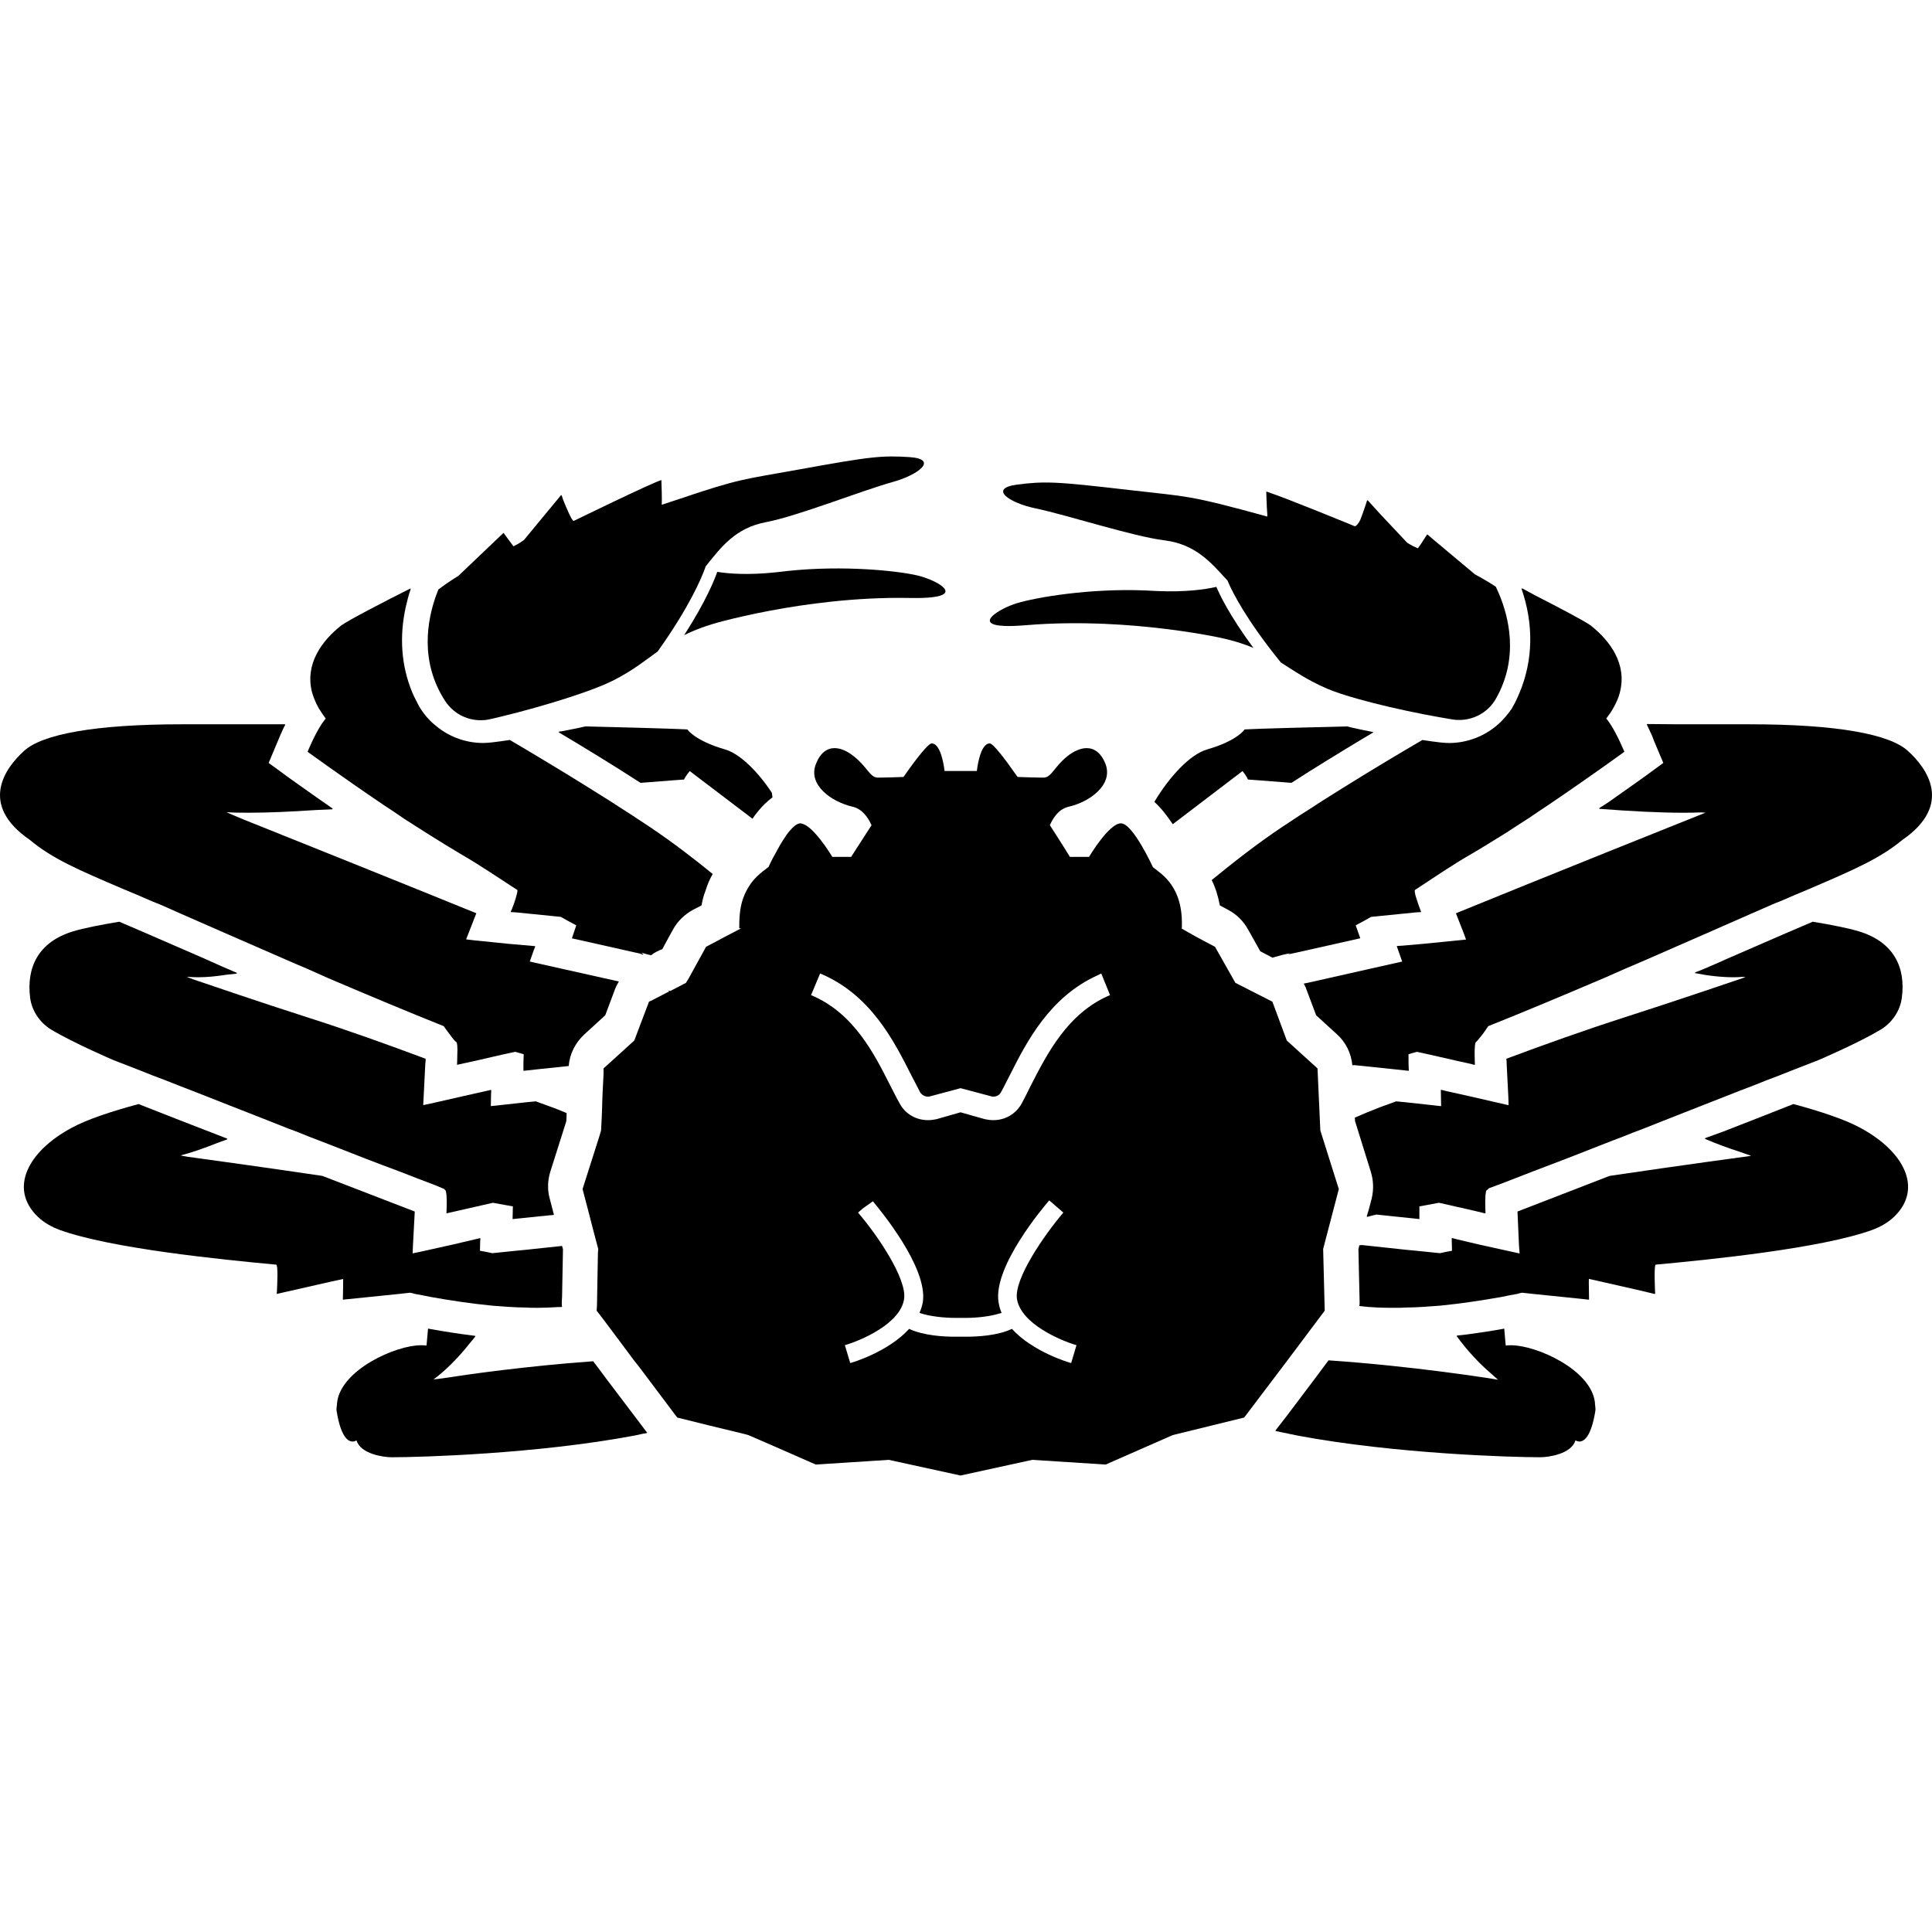 <svg version="1.1" id="_x31_0" xmlns="http://www.w3.org/2000/svg" xmlns:xlink="http://www.w3.org/1999/xlink" x="0px" y="0px"
	 viewBox="0 0 512 512" xml:space="preserve">
<g>
	<path class="st0" d="M162.312,367.546l-1.519-2l-1.598-2.16l-2-2.641c-17.809,1.277-33.661,3.546-39.738,4.504
		c-1.274,0.172-2.192,0.285-2.555,0.305c2.887-2.118,6.379-5.504,9.446-9.399c0.55-0.66,1.121-1.32,1.625-1.972
		c-0.031-0.004-0.058-0.008-0.09-0.012c0.035-0.051,0.074-0.098,0.11-0.145c-4.227-0.531-8.211-1.137-11.879-1.808
		c-0.164-0.035-0.359-0.063-0.52-0.102l-0.003,0.015c-0.051-0.008-0.106-0.015-0.157-0.027l-0.386,4.309l-0.02,0.172
		c-0.48-0.078-0.957-0.078-1.515-0.078c-6.637,0-21.118,6.484-22.176,15.141c-0.023,0.183-0.027,0.363-0.035,0.546
		c-0.031,0.559-0.195,1.094-0.106,1.672c1.118,6.958,3.039,8.16,4.238,8.16c0.641,0,1.039-0.32,1.039-0.32
		c1.039,3.598,7.121,4.481,9.282,4.481h0.238c7.36,0,38.403-0.883,64.242-5.762c0.762-0.164,1.493-0.324,2.231-0.488l0.918-0.137
		l-0.039-0.058c0.055-0.012,0.118-0.023,0.168-0.035L162.312,367.546z"/>
	<path class="st0" d="M87.703,339.644l3.25-0.703l-0.07,4.746l-0.028,0.578h0.02v0.16l14.879-1.519l2.878-0.321
		c0.481,0.078,0.879,0.161,1.359,0.321c1.282,0.238,2.641,0.48,4.161,0.801c4.878,0.878,10.562,1.758,16.402,2.32
		c1.438,0.078,2.957,0.238,4.398,0.317c1.442,0.082,2.878,0.164,4.32,0.164c1.039,0.078,2.078,0.078,3.122,0.078
		c1.898,0,3.73-0.09,5.566-0.202c0.434-0.004,0.758-0.008,0.836-0.008c-0.004-0.008,0-0.016-0.004-0.023
		c0.054-0.004,0.109,0,0.16-0.008c-0.078-0.398-0.078-0.879-0.078-1.278l0.078-1.359l0.242-12.641l-0.242-0.879l-9.758,1.039
		l-2.481,0.238l-6.242,0.641c-1.121-0.238-2.238-0.481-3.278-0.641l0.059-2.554l0.058-0.649l-0.043,0.012l0.004-0.168l-7.121,1.679
		l-8.711,1.938l-2.086,0.426l0.078-1.962l0.481-9.042v-0.078c-6.481-2.481-15.122-5.84-24.481-9.442
		c-16.414-2.426-30.574-4.371-35.684-5.066c-1-0.168-1.629-0.289-1.886-0.367c2.691-0.664,6.145-1.863,9.801-3.324
		c0.852-0.305,1.699-0.61,2.594-0.934c-0.054-0.02-0.106-0.039-0.156-0.058c0.07-0.031,0.141-0.059,0.211-0.09
		c-9.118-3.519-17.52-6.801-23.598-9.199c-7.121,1.922-13.683,4.078-17.762,6.321c-11.602,6.238-16.641,16.078-8.961,23.519
		c1.68,1.602,3.68,2.719,5.84,3.52c13.442,4.878,42.641,7.839,57.363,9.199c0.539,0,0.282,5.504,0.188,7.218
		c-0.02,0.141-0.043,0.305-0.063,0.387l0.043-0.008c-0.004,0.054-0.011,0.164-0.011,0.164L87.703,339.644z"/>
	<path class="st0" d="M150.074,297.143l0.078-1.437v-0.723c-1.278-0.558-2.641-1.117-4-1.598c-1.278-0.48-2.641-0.961-4.16-1.519
		l-2.481,0.238l-8.418,0.926l-1.02,0.098l0.062-3.348l0.051-0.797l-0.039,0.008l0.004-0.168l-7.122,1.602l-8.706,1.985l-2.168,0.453
		l0.558-11.078c0.078-0.32,0.078-0.718,0.078-1.199c-9.839-3.679-20.48-7.519-31.281-10.961
		c-12.258-3.938-25.332-8.383-30.258-10.066c-0.906-0.34-1.484-0.574-1.77-0.715c0.942,0.07,1.922,0.141,2.989,0.141
		c2.469,0,5.027-0.278,7.606-0.68c0.91-0.098,1.805-0.179,2.734-0.293c-0.082-0.035-0.149-0.066-0.23-0.102
		c0.098-0.019,0.195-0.023,0.293-0.042c-3.043-1.282-5.922-2.563-8.723-3.84c-6.16-2.641-11.519-5.043-15.277-6.641
		c-2.562-1.121-5.043-2.16-7.282-3.121c-4.801,0.801-9.359,1.679-12.242,2.558c-9.199,2.801-12.398,9.519-11.359,17.683
		c0.481,3.438,2.562,6.477,5.519,8.317c6,3.602,16.481,8.082,16.481,8.082s2.722,1.038,7.203,2.801
		c1.918,0.801,4.238,1.679,6.797,2.636c2.16,0.883,4.481,1.762,6.961,2.723c6.078,2.398,13.039,5.121,20.161,7.918
		c1.839,0.723,3.602,1.442,5.441,2.161c1.84,0.64,3.598,1.363,5.36,2.082c1.918,0.718,3.758,1.438,5.598,2.16
		c6.48,2.559,12.641,4.958,18.082,6.958c3.798,1.484,7.02,2.73,9.821,3.777c0.758,0.321,1.55,0.637,2.278,0.965
		c0.113,0.126,0.25,0.301,0.301,0.301c0.16,0.078,0.242,0.559,0.32,1.278c0.145,1.594,0.035,4.176,0.008,4.684l-0.004,0.034
		l0.004-0.003c0,0.038-0.008,0.168-0.008,0.168l12.32-2.801c1.762,0.32,3.52,0.64,5.282,0.961l-0.082,3.359l9.462-0.969l1.343-0.114
		l-0.004-0.023l0.161-0.015l-0.641-2.481l-0.481-1.84c-0.641-2.32-0.558-4.801,0.16-7.117L150.074,297.143z"/>
	<path class="st0" d="M32.714,235.624c2.317,0.961,4.798,2,7.52,3.199c0.641,0.242,1.278,0.562,2,0.801
		c1.598,0.718,3.519,1.519,5.598,2.48c7.363,3.199,17.282,7.602,28,12.238c1.84,0.801,3.68,1.602,5.602,2.402
		c1.762,0.801,3.598,1.598,5.359,2.398c10.879,4.641,21.762,9.199,30.801,12.801c0.481,0.719,1.039,1.442,1.52,2.082
		c0.801,1.117,1.519,2,1.762,2.078c0.32,0.082,0.398,1.679,0.32,3.199c0,1.519-0.082,2.882-0.082,2.882l4.801-1.043l7.281-1.679
		l3.36-0.719c0.718,0.238,1.519,0.398,2.238,0.641l-0.078,2.238v2.16l4.398-0.48l7.602-0.797c0.238-3.203,1.758-6.165,4.16-8.402
		l5.52-5.039l2.637-7.039c0.21-0.555,0.507-1.145,0.835-1.664c0.032-0.024,0.055-0.082,0.09-0.102l-0.039-0.008
		c0.031-0.047,0.043-0.106,0.074-0.149l-14.321-3.199l-8.484-1.902l-0.79-0.192l1.106-3.133l0.317-0.774l-0.043-0.003l0.054-0.157
		l-7.277-0.641l-8.844-0.898l-2.184-0.262l2.707-6.918c-19-7.742-50.117-20.215-61.844-24.914c-2.297-0.953-3.805-1.598-4.371-1.871
		c1.77,0.133,3.79,0.145,5.973,0.145c4.954,0,11.004-0.27,17.462-0.699c1.538-0.07,3.078-0.141,4.687-0.211
		c-0.054-0.039-0.106-0.074-0.16-0.113c0.086-0.008,0.168-0.012,0.254-0.02c-6.562-4.558-11.203-7.918-11.68-8.238l-5.359-3.918
		l2.558-6.082c0.262-0.652,0.778-1.851,1.418-3.238c0.152-0.266,0.25-0.492,0.422-0.762h-0.074c0.028-0.058,0.047-0.102,0.074-0.16
		H48.312c-23.2,0-37.118,2.641-41.918,7.039c-4.883,4.402-12.242,14.16,1.519,23.602C13.831,227.546,20.714,230.506,32.714,235.624z
		"/>
	<path class="st0" d="M169.754,207.463c6.879-0.558,11.519-0.878,11.519-0.878c0.481-1.039,1.52-2.242,1.52-2.242l16.641,12.641
		c0.48-0.797,1.039-1.438,1.598-2.16c1.121-1.36,2.402-2.559,3.683-3.52c-0.082-0.398-0.082-0.797-0.16-1.199
		c-3.68-5.598-8.481-10.398-12.481-11.519c-8-2.321-9.922-5.282-9.922-5.282c-4.481-0.238-14.879-0.48-27.039-0.797
		c-1.27,0.317-2.68,0.578-4.039,0.859c-1.008,0.168-1.969,0.442-3,0.524c0.047,0.027,0.102,0.058,0.149,0.086
		c-0.082,0.016-0.149,0.035-0.23,0.051C154.875,198.104,162.555,202.823,169.754,207.463z"/>
	<path class="st0" d="M81.511,199.226c0,0,9.121,6.64,20,14c1.84,1.199,3.762,2.48,5.602,3.758c1.918,1.203,3.84,2.481,5.762,3.68
		c3.278,2.082,6.558,4.082,9.519,5.843c4.719,2.719,9.52,6,14.719,9.36c0.082,0.238-0.082,0.797-0.238,1.437
		c-0.293,1.234-0.882,2.774-1.234,3.664c-0.094,0.18-0.187,0.43-0.278,0.578h0.055c-0.02,0.047-0.066,0.16-0.066,0.16l1.363,0.078
		l11.918,1.199c1.36,0.801,2.719,1.523,4.082,2.242l-1.121,3.359l-0.082,0.078l0.402,0.082l16.398,3.68l1.129,0.242l1.024,0.37
		l-0.141-0.183l0.23,0.05l-0.394-0.262l-0.126-0.164c0.817,0.23,1.63,0.516,2.52,0.664c0.879-0.718,1.918-1.199,2.957-1.598
		l1.602-2.961l1.282-2.32c1.199-2.161,3.039-3.922,5.199-5.122l2.32-1.199c0.238-1.359,0.558-2.641,1.039-3.84
		c0.481-1.598,1.121-3.121,1.922-4.48c-4.882-4-10.722-8.481-16.801-12.559c-1.441-0.961-2.961-1.922-4.48-2.961
		c-1.922-1.199-3.84-2.48-5.84-3.762c-2-1.278-4-2.477-6-3.758c-7.442-4.641-14.801-9.039-20.641-12.481
		c-1.68,0.238-3.199,0.481-4.718,0.641c-0.801,0.078-1.602,0.16-2.321,0.16c-4.961,0-9.519-1.84-13.043-4.961
		c-1.438-1.199-2.637-2.641-3.598-4.16c-0.32-0.481-0.558-0.961-0.801-1.442c-0.48-0.957-0.961-1.836-1.359-2.797
		c-2.969-7.129-3.465-14.859-1.75-22.645c0.386-1.61,0.734-3.218,1.339-4.816c-0.038,0.023-0.082,0.042-0.121,0.062
		c0.023-0.066,0.027-0.133,0.05-0.203c-6.718,3.359-16.718,8.562-18.398,9.84c-5.042,4-9.679,10.16-7.679,17.762
		c0.398,1.359,0.957,2.718,1.758,4.16c0.558,0.879,1.121,1.758,1.84,2.719c-0.321,0.398-0.719,0.961-1.118,1.519
		C83.273,194.905,81.511,199.226,81.511,199.226z"/>
	<path class="st0" d="M118.851,186.936c1.175,1.402,2.672,2.454,4.316,3.118c0.543,0.222,1.106,0.398,1.668,0.527
		c1.219,0.285,2.481,0.363,3.754,0.226c0.453-0.047,0.894-0.121,1.332-0.226c0.206-0.047,0.422-0.098,0.629-0.145h0.008
		c0.902-0.214,1.812-0.43,2.722-0.652l0.008-0.004c1.305-0.317,2.609-0.649,3.91-0.985c6.106-1.598,12.094-3.398,16.958-5.094
		c3.48-1.21,6.382-2.367,8.32-3.351c5.172-2.622,8.394-5.242,11.797-7.692h0.008c8.454-11.855,11.61-19.472,12.477-21.843
		c0.062-0.176,0.117-0.321,0.156-0.442c0.047-0.118,0.07-0.203,0.09-0.266c0.023-0.027,0.034-0.055,0.058-0.074
		c4.023-5.039,7.84-10.125,15.906-11.652c8.453-1.606,25.21-8.317,33.641-10.657c6.777-1.871,12.199-6.054,4.453-6.586
		c-3.578-0.234-6.211-0.27-10.023,0.137c-4.172,0.445-9.786,1.414-19.649,3.203c-14.121,2.562-15.152,2.258-31.336,7.746
		c-1.457,0.477-2.953,0.965-4.68,1.539c0.078-1.629-0.058-5.446-0.09-6.234c0.008-0.027,0.004-0.145,0.012-0.156l-0.012,0.008
		c-0.004-0.024-0.012-0.165-0.012-0.165c-3.058,0.977-23.054,10.754-23.226,10.833c0,0-0.008,0-0.015,0
		c-0.458,0.05-1.973-3.563-2.782-5.57c-0.137-0.414-0.297-0.856-0.398-1.215l-0.054,0.07c-0.028-0.066-0.07-0.172-0.07-0.172
		l-9.844,11.914c-1.254,0.941-2.039,1.312-2.813,1.691l-2.258-3.047l-0.266-0.386l-0.012,0.012l-0.098-0.129l-11.234,10.699
		l-0.718,0.687c-1.215,0.746-2.34,1.488-3.375,2.207c-0.695,0.48-1.348,0.957-1.95,1.43c-0.226,0.574-0.484,1.254-0.75,2.019
		c-2.019,5.871-4.371,16.981,2.652,27.633C118.304,186.257,118.562,186.612,118.851,186.936z"/>
	<path class="st0" d="M208.739,151.311c-0.551,0.058-1.114,0.129-1.672,0.195c-0.469,0.058-0.942,0.11-1.391,0.156
		c-7.343,0.786-12.507,0.383-15.602-0.11c-0.617,1.79-2.847,7.578-8.762,16.762c2.723-1.352,6.004-2.606,10.336-3.723
		c6.691-1.726,16.946-3.906,28.629-5.148c6.63-0.707,13.715-1.118,20.879-0.973c2.387,0.043,4.242-0.019,5.645-0.168
		c8.305-0.883,0.914-4.718-3.668-5.797C237.965,151.284,223.575,149.733,208.739,151.311z"/>
	<path class="st0" d="M422.669,371.652c-0.993-8.657-15.481-15.145-22.196-15.145c-0.558,0-1.038,0-1.441,0.078l-0.352-3.958
		l-0.015-0.363c-0.008,0-0.012,0-0.012,0l-0.019-0.16c-3.106,0.582-6.566,1.098-10.13,1.574c-0.8,0.078-1.574,0.195-2.378,0.25
		c0.015,0.024,0.035,0.047,0.05,0.07c-0.062,0.008-0.121,0.02-0.183,0.027c2.812,3.894,6.113,7.383,9.086,9.914
		c0.657,0.606,1.309,1.195,1.93,1.714c-2.39-0.422-22.542-3.621-44.934-5.148l-3.762,5.039l-7.215,9.566l-3.07,3.957
		c0.023,0.004,0.05,0.012,0.07,0.016l-0.105,0.14c1.839,0.398,3.762,0.801,5.762,1.199c25.918,4.879,56.961,5.762,64.238,5.762
		h0.242c2.16,0,8.238-0.883,9.277-4.481c0,0,0.481,0.32,1.043,0.32c1.199,0,3.118-1.202,4.238-8.16
		c0.094-0.574-0.066-1.113-0.094-1.672C422.692,372.015,422.688,371.835,422.669,371.652z"/>
	<path class="st0" d="M493.032,298.906c-4.078-2.242-10.637-4.398-17.758-6.321c-4.961,1.961-11.454,4.516-18.618,7.301
		c-1.594,0.582-3.187,1.168-4.84,1.754c0.051,0.019,0.102,0.038,0.153,0.062c-0.074,0.027-0.141,0.054-0.215,0.082
		c3.336,1.414,6.422,2.535,9.23,3.43c1.13,0.406,2.176,0.778,3.098,1.094c-1.602,0.214-17.993,2.43-37.528,5.316
		c-9.281,3.602-18,6.961-24.402,9.442v0.078l0.402,9.042l0.133,1.661l-0.008,0.332l-10.847-2.395l-5.547-1.308l-1.41-0.375
		l-0.004,0.043l-0.156-0.039l0.078,3.359c-1.039,0.16-2.078,0.402-3.199,0.641l-6.242-0.641l-2.558-0.238l-11.918-1.281
		c-0.242,0-0.48,0.082-0.641,0.082l-0.242,1.039l0.32,14c0,0.32,0,0.719-0.078,1.039c3.039,0.402,6.161,0.48,9.36,0.48
		c1.039,0,2.078,0,3.121-0.078c1.438,0,2.879-0.082,4.317-0.164c1.523-0.078,2.961-0.238,4.48-0.317
		c5.762-0.562,11.442-1.442,16.402-2.32c1.438-0.321,2.801-0.562,4.16-0.801c0.398-0.16,0.879-0.242,1.278-0.321l2.961,0.321
		l12.977,1.332l1.664,0.191v-0.019l0.16,0.015l-0.066-4.602l0.02-0.91l13.668,3.105l3.738,0.895c0-0.012,0-0.035-0.004-0.047
		l0.164,0.039c0,0-0.398-7.762,0.16-7.762c14.719-1.36,43.922-4.321,57.36-9.199c2.16-0.801,4.16-1.918,5.839-3.52
		C509.673,314.983,504.634,305.144,493.032,298.906z"/>
	<path class="st0" d="M372.473,292.105l-2.48-0.238c-1.438,0.558-2.879,1.039-4.16,1.519c-2.321,0.879-4.637,1.84-6.801,2.801
		l0.082,0.957l4.16,13.364c0.719,2.316,0.801,4.718,0.238,7.117l-0.824,3.141l-0.5,1.586l0.094-0.023l-0.047,0.18
		c0.559-0.164,1.199-0.321,1.84-0.481c0.238,0,0.398-0.082,0.641-0.16l11.438,1.199v-3.359c1.68-0.321,3.442-0.641,5.199-0.961
		l9.629,2.187l2.531,0.621v-0.046l0.16,0.039c0,0-0.16-3.122,0-4.883c0.082-0.718,0.161-1.199,0.321-1.278
		c0.082,0,0.32-0.16,0.562-0.48c3.117-1.122,7.199-2.719,11.918-4.562c5.359-2,11.519-4.398,18-6.958
		c1.839-0.722,3.679-1.442,5.602-2.16c1.758-0.718,3.598-1.442,5.359-2.082c1.84-0.719,3.598-1.438,5.442-2.161
		c7.117-2.797,14.078-5.519,20.156-7.918c2.481-0.961,4.883-1.84,6.961-2.723c2.562-0.957,4.883-1.835,6.801-2.636
		c4.481-1.762,7.199-2.801,7.199-2.801s10.481-4.481,16.481-8.082c2.961-1.84,5.039-4.879,5.519-8.317
		c1.122-8.164-2.16-14.882-11.359-17.683c-2.879-0.879-7.438-1.758-12.238-2.558c-2.242,0.961-4.641,2-7.281,3.121
		c-3.762,1.598-9.122,4-15.282,6.641c-1.481,0.695-3.145,1.39-4.742,2.086c-1.328,0.535-2.558,1.157-3.945,1.598
		c0.082,0.016,0.16,0.02,0.238,0.035c-0.094,0.039-0.175,0.082-0.27,0.122c3.52,0.718,7.039,1.117,10.481,1.117
		c0.738,0,1.477-0.058,2.215-0.106c0.266,0.016,0.527,0.027,0.797,0.066c-1.774,0.606-17.57,6.004-32.133,10.68
		c-10.719,3.442-21.442,7.282-31.278,10.961c0.078,0.481,0.078,0.879,0.078,1.199l0.446,8.828l0.074,2.282l-10.762-2.469
		l-5.696-1.266l-1.343-0.34v0.039l-0.16-0.035l0.074,3.973l-0.007,0.347L372.473,292.105z"/>
	<path class="st0" d="M505.595,198.983c-4.801-4.398-18.718-7.039-41.922-7.039h-18.961l-8.172-0.07
		c0.011,0.027,0.019,0.047,0.031,0.07h-0.176c0.879,1.84,1.598,3.359,1.84,4.16l2.558,6.082l-5.359,3.918
		c-0.414,0.278-4.039,2.891-9.219,6.52c-0.793,0.511-1.582,1.023-2.449,1.562c0.07,0.004,0.129,0.008,0.195,0.011
		c-0.074,0.051-0.133,0.094-0.207,0.145c8.321,0.641,16.078,1.043,22.238,1.043c1.75,0,3.278-0.023,4.715-0.086
		c0.43,0.02,0.867,0.028,1.277,0.059c-3.363,1.343-43.473,17.394-66.152,26.668l2.175,5.562l0.504,1.402l-11.078,1.113l-5.723,0.504
		l-1.406,0.086l0.012,0.035l-0.164,0.015l1.332,3.77l0.098,0.313l-9.27,2.078l-15.598,3.52l-1.203,0.238
		c0.242,0.48,0.481,0.882,0.641,1.363l2.641,7.039l5.519,5.039c2.402,2.16,3.762,5.038,4.082,8.238
		c0.16-0.078,0.32-0.078,0.48-0.078l10,1.039l4.477,0.48l-0.078-2.16v-2.238c0.719-0.242,1.442-0.402,2.238-0.641l3.282,0.719
		l7.359,1.679l3.59,0.794l0.969,0.258c0,0,0-0.039,0-0.047l0.164,0.039c0,0-0.082-1.363-0.082-2.882c0-1.52,0.082-3.118,0.402-3.199
		c0.156-0.078,0.878-0.962,1.758-2.078c0.481-0.641,0.961-1.363,1.442-2.082c9.039-3.602,19.918-8.16,30.801-12.801
		c1.836-0.801,3.598-1.598,5.438-2.398c1.84-0.801,3.762-1.602,5.602-2.402c10.641-4.637,20.641-9.039,27.918-12.238
		c2.161-0.961,4-1.762,5.68-2.48c0.641-0.238,1.282-0.558,2-0.801c2.722-1.199,5.199-2.238,7.519-3.199
		c11.922-5.118,18.802-8.078,24.802-13.039C517.833,213.143,510.474,203.386,505.595,198.983z"/>
	<path class="st0" d="M356.954,192.506c-12.16,0.317-22.641,0.558-27.122,0.797c0,0-1.839,2.961-9.839,5.282
		c-4.641,1.281-10.161,7.359-14.078,13.922c1.679,1.52,3.281,3.52,4.878,5.918l18.481-14.082c0,0,1.039,1.203,1.442,2.242
		c0,0,4.637,0.32,11.519,0.878c6.336-4.082,13.016-8.16,19.184-11.874c0.793-0.458,1.664-0.996,2.43-1.43
		c-0.019-0.004-0.035-0.008-0.054-0.012c0.062-0.039,0.137-0.086,0.199-0.121C361.595,193.546,359.196,193.065,356.954,192.506z"/>
	<path class="st0" d="M383.993,196.905c-0.797,0-1.598-0.082-2.398-0.16c-1.52-0.16-3.039-0.402-4.641-0.641
		c-5.922,3.442-13.282,7.84-20.719,12.481c-2,1.281-4,2.48-6,3.758c-1.922,1.282-3.922,2.562-5.839,3.762
		c-1.52,1.039-3.043,2-4.481,2.961c-6.961,4.641-13.52,9.84-18.801,14.161c0.961,1.918,1.679,4.16,2.16,6.718l2.238,1.199
		c2.242,1.199,4,2.961,5.203,5.122l3.278,5.839l3.202,1.68c0.879-0.207,1.727-0.469,2.594-0.711
		c0.675-0.152,1.343-0.332,2.031-0.426l-0.016,0.008l-0.406,0.094l0.398-0.086l-0.363,0.242l2.238-0.48l16.402-3.68l0.398-0.082
		v-0.078l-1.191-3.34l-0.008-0.019c1.359-0.723,2.719-1.442,4.078-2.242l11.922-1.199l1.36-0.078c0,0-0.078-0.16-0.161-0.402
		c-0.32-0.797-0.961-2.64-1.359-4c-0.16-0.64-0.238-1.199-0.16-1.437c5.121-3.36,9.922-6.641,14.641-9.36
		c3.039-1.762,6.238-3.762,9.602-5.843c1.836-1.199,3.758-2.477,5.679-3.68c1.918-1.278,3.758-2.558,5.598-3.758
		c10.878-7.36,20-14,20-14s-1.758-4.321-3.68-7.282c-0.398-0.558-0.718-1.121-1.121-1.519c0.722-0.962,1.359-1.84,1.839-2.719
		c0.801-1.442,1.442-2.801,1.762-4.16c2-7.602-2.641-13.762-7.68-17.762c-1.394-1.059-8.492-4.809-14.715-7.977
		c-1.238-0.668-2.449-1.321-3.535-1.918c0.02,0.051,0.024,0.102,0.039,0.149c-0.062-0.027-0.129-0.062-0.187-0.094
		c3.278,9.442,3.117,18.961-0.481,27.602c-0.402,0.961-0.801,1.84-1.281,2.797c-0.238,0.481-0.559,0.961-0.801,1.442
		c-1.039,1.519-2.238,2.961-3.602,4.16C393.512,195.065,388.875,196.905,383.993,196.905z"/>
	<path class="st0" d="M274.395,134.717c8.566,1.798,25.715,7.426,34.25,8.489c8.148,1.012,12.281,5.844,16.617,10.617
		c0.028,0.02,0.043,0.047,0.066,0.07c0.024,0.062,0.051,0.149,0.106,0.258c0.047,0.121,0.11,0.258,0.184,0.43
		c1.015,2.312,4.652,9.714,13.844,21.004h0.007c3.551,2.226,6.93,4.64,12.258,6.926c2,0.859,4.969,1.832,8.523,2.816
		c4.961,1.383,11.05,2.798,17.242,4.004c1.324,0.25,2.644,0.5,3.969,0.734h0.008c0.922,0.164,1.843,0.325,2.758,0.481h0.008
		c0.206,0.035,0.426,0.07,0.636,0.102c0.442,0.078,0.887,0.125,1.344,0.141c1.278,0.054,2.535-0.102,3.73-0.465
		c0.555-0.161,1.106-0.375,1.629-0.63c1.602-0.769,3.028-1.914,4.11-3.386c0.27-0.344,0.504-0.715,0.722-1.094
		c6.333-11.078,3.278-22.016,0.891-27.746c-0.317-0.746-0.618-1.406-0.879-1.969c-0.633-0.43-1.316-0.863-2.039-1.301
		c-1.078-0.652-2.246-1.316-3.508-1.988l-0.758-0.641l-10.355-8.668l-1.406-1.207l-0.012,0.016l-0.121-0.102l-1.73,2.672
		l-0.73,1.015c-0.778-0.32-1.574-0.644-2.856-1.484l-7.015-7.462l-3.418-3.758c-0.007,0.027-0.019,0.062-0.027,0.086l-0.125-0.129
		c0,0-0.969,3.082-1.809,5.179c-0.48,0.95-0.973,1.645-1.449,1.746c-2.574-1.055-18.282-7.5-22.715-8.946
		c-0.226-0.086-0.477-0.183-0.61-0.234v0.054c-0.042-0.015-0.121-0.038-0.16-0.05c0,0,0.098,3.886,0.27,5.942
		c0,0.214,0.004,0.473,0.008,0.652c-21.203-5.832-20.977-5.218-36.496-7.023c-9.958-1.156-15.618-1.766-19.813-1.946
		c-3.832-0.16-6.458,0.039-10.012,0.504C261.836,129.451,267.512,133.28,274.395,134.717z"/>
	<path class="st0" d="M266.172,165.882c1.406,0.058,3.266,0.004,5.645-0.192c7.136-0.598,14.234-0.644,20.898-0.363
		c11.738,0.5,22.113,2.02,28.898,3.321c4.394,0.836,7.75,1.878,10.55,3.054c-6.484-8.789-9.082-14.426-9.808-16.172
		c-3.059,0.691-8.184,1.418-15.563,1.106c-0.453-0.019-0.926-0.039-1.398-0.066c-0.562-0.035-1.129-0.066-1.683-0.09
		c-14.906-0.633-29.168,1.836-34.246,3.382C264.961,161.233,257.828,165.526,266.172,165.882z"/>
	<path class="st0" d="M351.063,347.347l-0.414-16.364l4.152-15.863l-4.898-15.531l-0.75-16.446l-8.137-7.39l-3.821-10.301
		l-9.801-4.984l-5.402-9.551l-5.032-2.672l-3.918-2.226h0.148c0.497-10.965-5.234-14.286-7.644-16.195
		c0,0-5.313-11.629-8.469-11.629h-0.086c-3.156,0.082-8.386,8.886-8.386,8.886s-3.156,0-5.066,0c0,0-2.242-3.656-5.317-8.39
		c0.997-2.242,2.493-4.317,4.985-4.898c5.48-1.246,11.793-5.73,9.801-11.215c-1.164-3.07-2.992-4.317-5.066-4.317
		c-1.578,0-3.406,0.829-4.985,2.074c-3.488,2.742-4.234,5.566-6.23,5.734h-0.996c-1.41,0-3.738-0.086-6.062-0.168
		c-3.488-4.984-6.477-8.886-7.39-8.886c-2.661,0-3.406,7.309-3.406,7.309h-8.555c0,0-0.746-7.309-3.406-7.309
		c-0.914,0-3.989,3.902-7.477,8.886c-2.242,0.082-4.566,0.168-5.977,0.168h-1c-1.992-0.168-2.738-2.992-6.309-5.734
		c-1.578-1.246-3.324-2.074-4.984-2.074c-1.996,0-3.821,1.246-4.985,4.317c-2.078,5.485,4.234,9.969,9.801,11.215
		c2.41,0.582,3.989,2.656,4.985,4.898c-3.074,4.734-5.398,8.39-5.398,8.39c-1.828,0-4.985,0-4.985,0s-0.832-1.328-1.91-2.906
		c-1.578-2.16-3.657-4.816-5.485-5.648c-0.332-0.168-0.746-0.332-1.078-0.332c-0.914,0-1.91,0.914-2.988,2.16
		c-0.418,0.496-0.832,1.078-1.246,1.742c-0.832,1.246-1.578,2.574-2.242,3.82c-1.246,2.16-1.996,3.906-1.996,3.906
		c-0.082,0-0.082,0-0.082,0c-0.414,0.332-0.914,0.746-1.496,1.16c-0.914,0.75-2.074,1.746-3.074,3.156
		c-0.746,1.082-1.492,2.328-2.074,3.989c-0.664,1.91-0.996,4.234-0.996,7.144v0.746h0.496l-3.82,1.992l-5.481,2.906l-1.328,2.41
		l-3.238,5.898l-0.668,1.078l-0.082,0.164l-4.153,2.16l-0.746-0.164l0.496,0.246l-4.649,2.41l-0.75,0.332l-3.902,10.301l-8.141,7.39
		v1.414l-0.25,4.898l-0.082,2.078l-0.082,2.824l-0.082,1.992l-0.168,3.238l-0.414,1.414l-4.488,14.117l0.5,1.91l1.328,5.066
		l0.25,0.996l1.078,4.156l0.086,0.333l0.914,3.402l-0.086,1l-0.246,13.868l-0.086,1.496l1.91,2.492l2.742,3.656l0.25,0.332
		l3.156,4.234l1.66,2.242l1.578,1.992l10.051,13.375l8.718,2.16l8.554,2.074l1.578,0.414l6.894,2.992l10.965,4.816l19.352-1.246
		l19.019,4.152l19.02-4.152l19.438,1.246l17.774-7.808l18.938-4.649l11.629-15.367L351.063,347.347z M291.848,257.987l2.324,5.722
		c-11.215,4.734-16.614,15.45-21.016,24.004c-0.828,1.742-1.66,3.321-2.406,4.734c-1.578,2.825-4.406,4.402-7.477,4.402
		c-0.75,0-1.496-0.086-2.242-0.25l-6.481-1.828l-6.394,1.828c-0.746,0.164-1.496,0.25-2.242,0.25c-3.074,0-5.98-1.578-7.476-4.402
		c-0.828-1.414-1.578-2.992-2.493-4.734c-4.316-8.554-9.714-19.27-21.011-24.004l2.41-5.73
		c13.371,5.562,19.602,17.938,24.169,26.993c0.832,1.578,1.66,3.156,2.324,4.484c0.5,0.746,1.246,1.164,2.078,1.164
		c0.165,0,0.414,0,0.582-0.082l8.054-2.161l8.141,2.161c0.168,0.082,0.414,0.082,0.582,0.082c0.828,0,1.578-0.418,1.992-1.164
		c0.75-1.328,1.496-2.906,2.328-4.484c4.461-8.844,10.555-20.809,23.371-26.551C291.27,258.288,291.535,258.116,291.848,257.987z
		 M283.871,361.218c-0.5-0.082-10.215-2.989-15.699-9.055c-3.821,1.828-9.219,2.078-12.125,2.078h-2.993
		c-2.82,0-8.218-0.25-12.125-2.078c-5.481,6.066-15.118,8.973-15.614,9.055l-1.414-4.734c4.07-1.164,14.785-5.649,15.699-12.294
		c0.746-5.316-7.058-16.859-12.211-22.84l1.282-1.109l2.652-1.891c1.973,2.391,14.477,17.418,13.262,26.59
		c-0.168,0.996-0.5,2.074-0.914,2.988c2.574,0.914,6.476,1.328,9.55,1.328h2.742c2.851,0,6.375-0.374,8.867-1.156
		c0.141-0.039,0.32-0.066,0.453-0.106l-0.003-0.023c0.046-0.016,0.105-0.027,0.152-0.043c-0.418-0.914-0.668-1.992-0.832-2.988
		c-1.328-9.387,11.879-25.004,13.457-26.828l3.738,3.238c-5.152,6.063-13.043,17.524-12.297,22.84
		c1,6.645,11.715,11.13,15.782,12.294L283.871,361.218z"/>
</g>
</svg>
